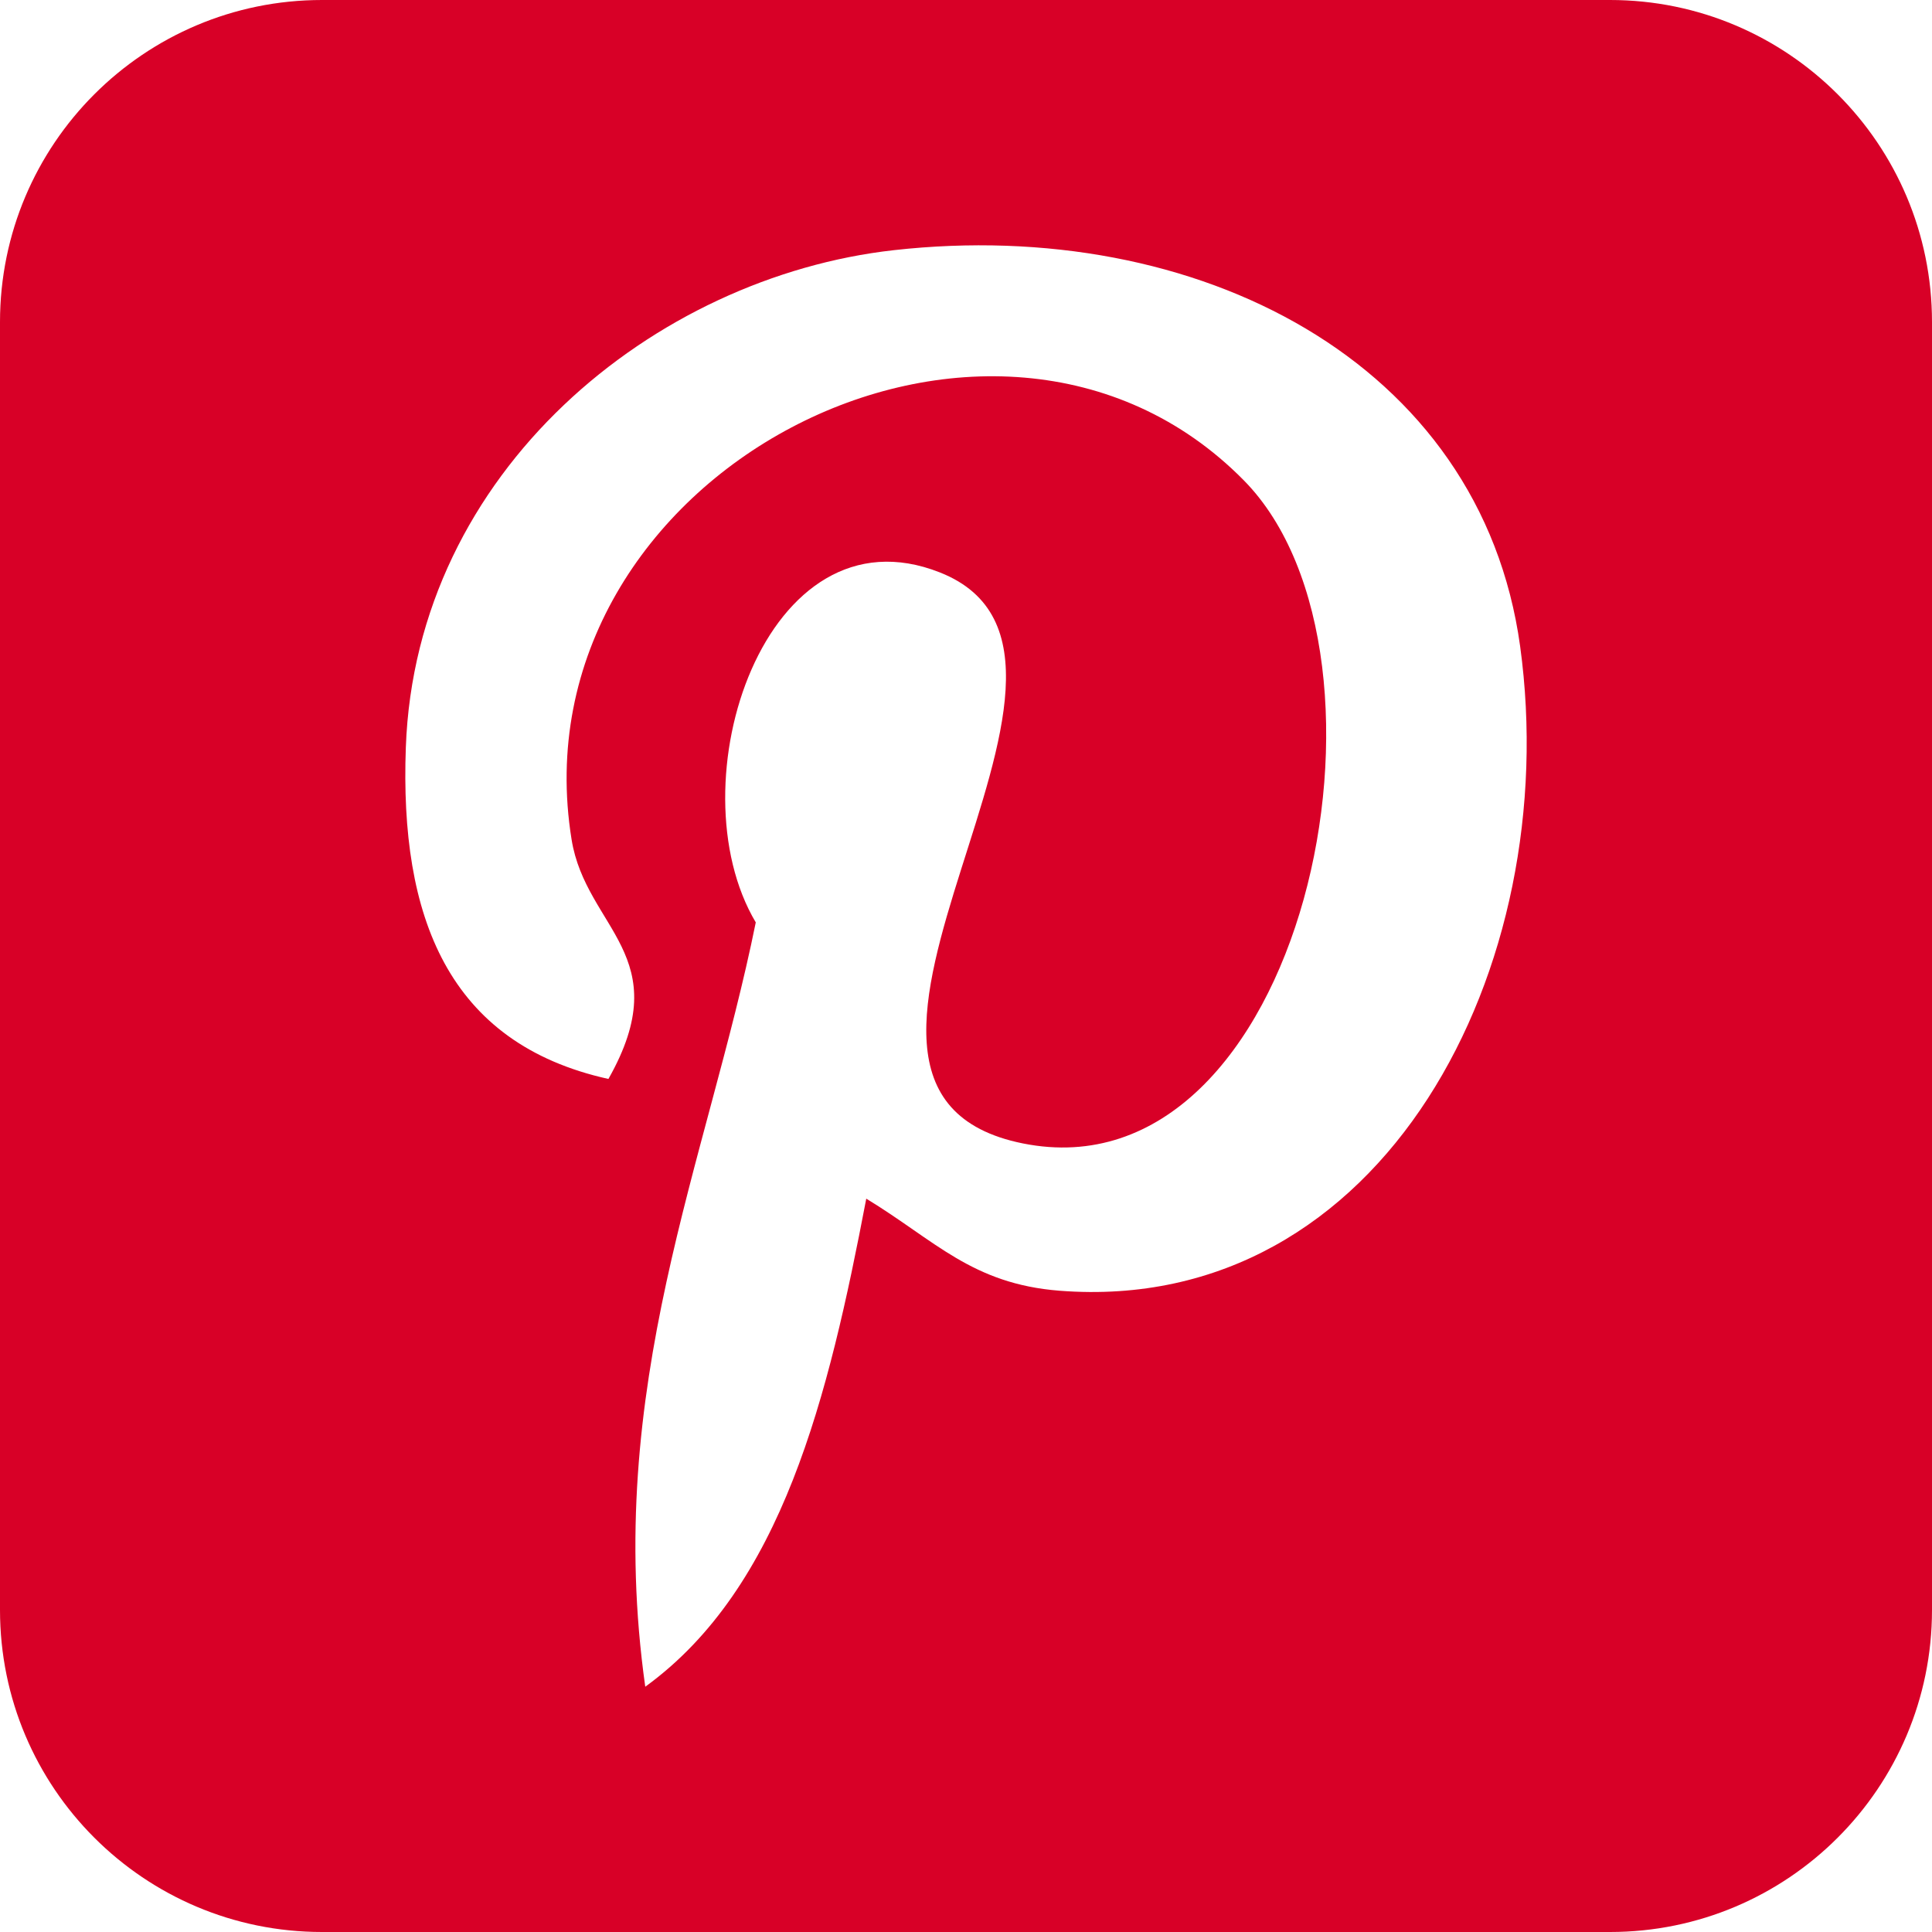 <?xml version="1.0" encoding="iso-8859-1"?>
<!-- Generator: Adobe Illustrator 16.0.0, SVG Export Plug-In . SVG Version: 6.00 Build 0)  -->
<!DOCTYPE svg PUBLIC "-//W3C//DTD SVG 1.1//EN" "http://www.w3.org/Graphics/SVG/1.1/DTD/svg11.dtd">
<svg xmlns="http://www.w3.org/2000/svg" xmlns:xlink="http://www.w3.org/1999/xlink" version="1.1" id="Capa_1" x="0px" y="0px" width="512px" height="512px" viewBox="0 0 512 512" style="enable-background:new 0 0 512 512;" xml:space="preserve">
<g>
	<path d="M426.676,0H85.324C38.199,0,0,38.21,0,85.343v341.315C0,473.791,38.199,512,85.324,512h341.352   C473.801,512,512,473.791,512,426.658V85.343C512,38.21,473.801,0,426.676,0z M280.822,342.059   c-23.26-1.807-33.021-13.328-51.252-24.403c-10.03,52.59-22.281,103.01-58.569,129.345   c-11.202-79.482,16.447-139.184,29.285-202.557c-21.893-36.853,2.635-111.017,48.81-92.737   c56.812,22.474-49.2,137.004,21.966,151.31c74.309,14.934,104.643-128.931,58.57-175.714c-66.578-67.553-193.8-1.54-178.156,95.178   c3.807,23.646,28.236,30.819,9.762,63.452c-42.61-9.445-55.325-43.052-53.688-87.855c2.634-73.337,65.892-124.682,129.343-131.783   c80.243-8.982,155.553,29.454,165.954,104.938C414.553,256.423,366.623,348.693,280.822,342.059z" fill="#D80027"/>
</g>
<g>
</g>
<g>
</g>
<g>
</g>
<g>
</g>
<g>
</g>
<g>
</g>
<g>
</g>
<g>
</g>
<g>
</g>
<g>
</g>
<g>
</g>
<g>
</g>
<g>
</g>
<g>
</g>
<g>
</g>
</svg>
